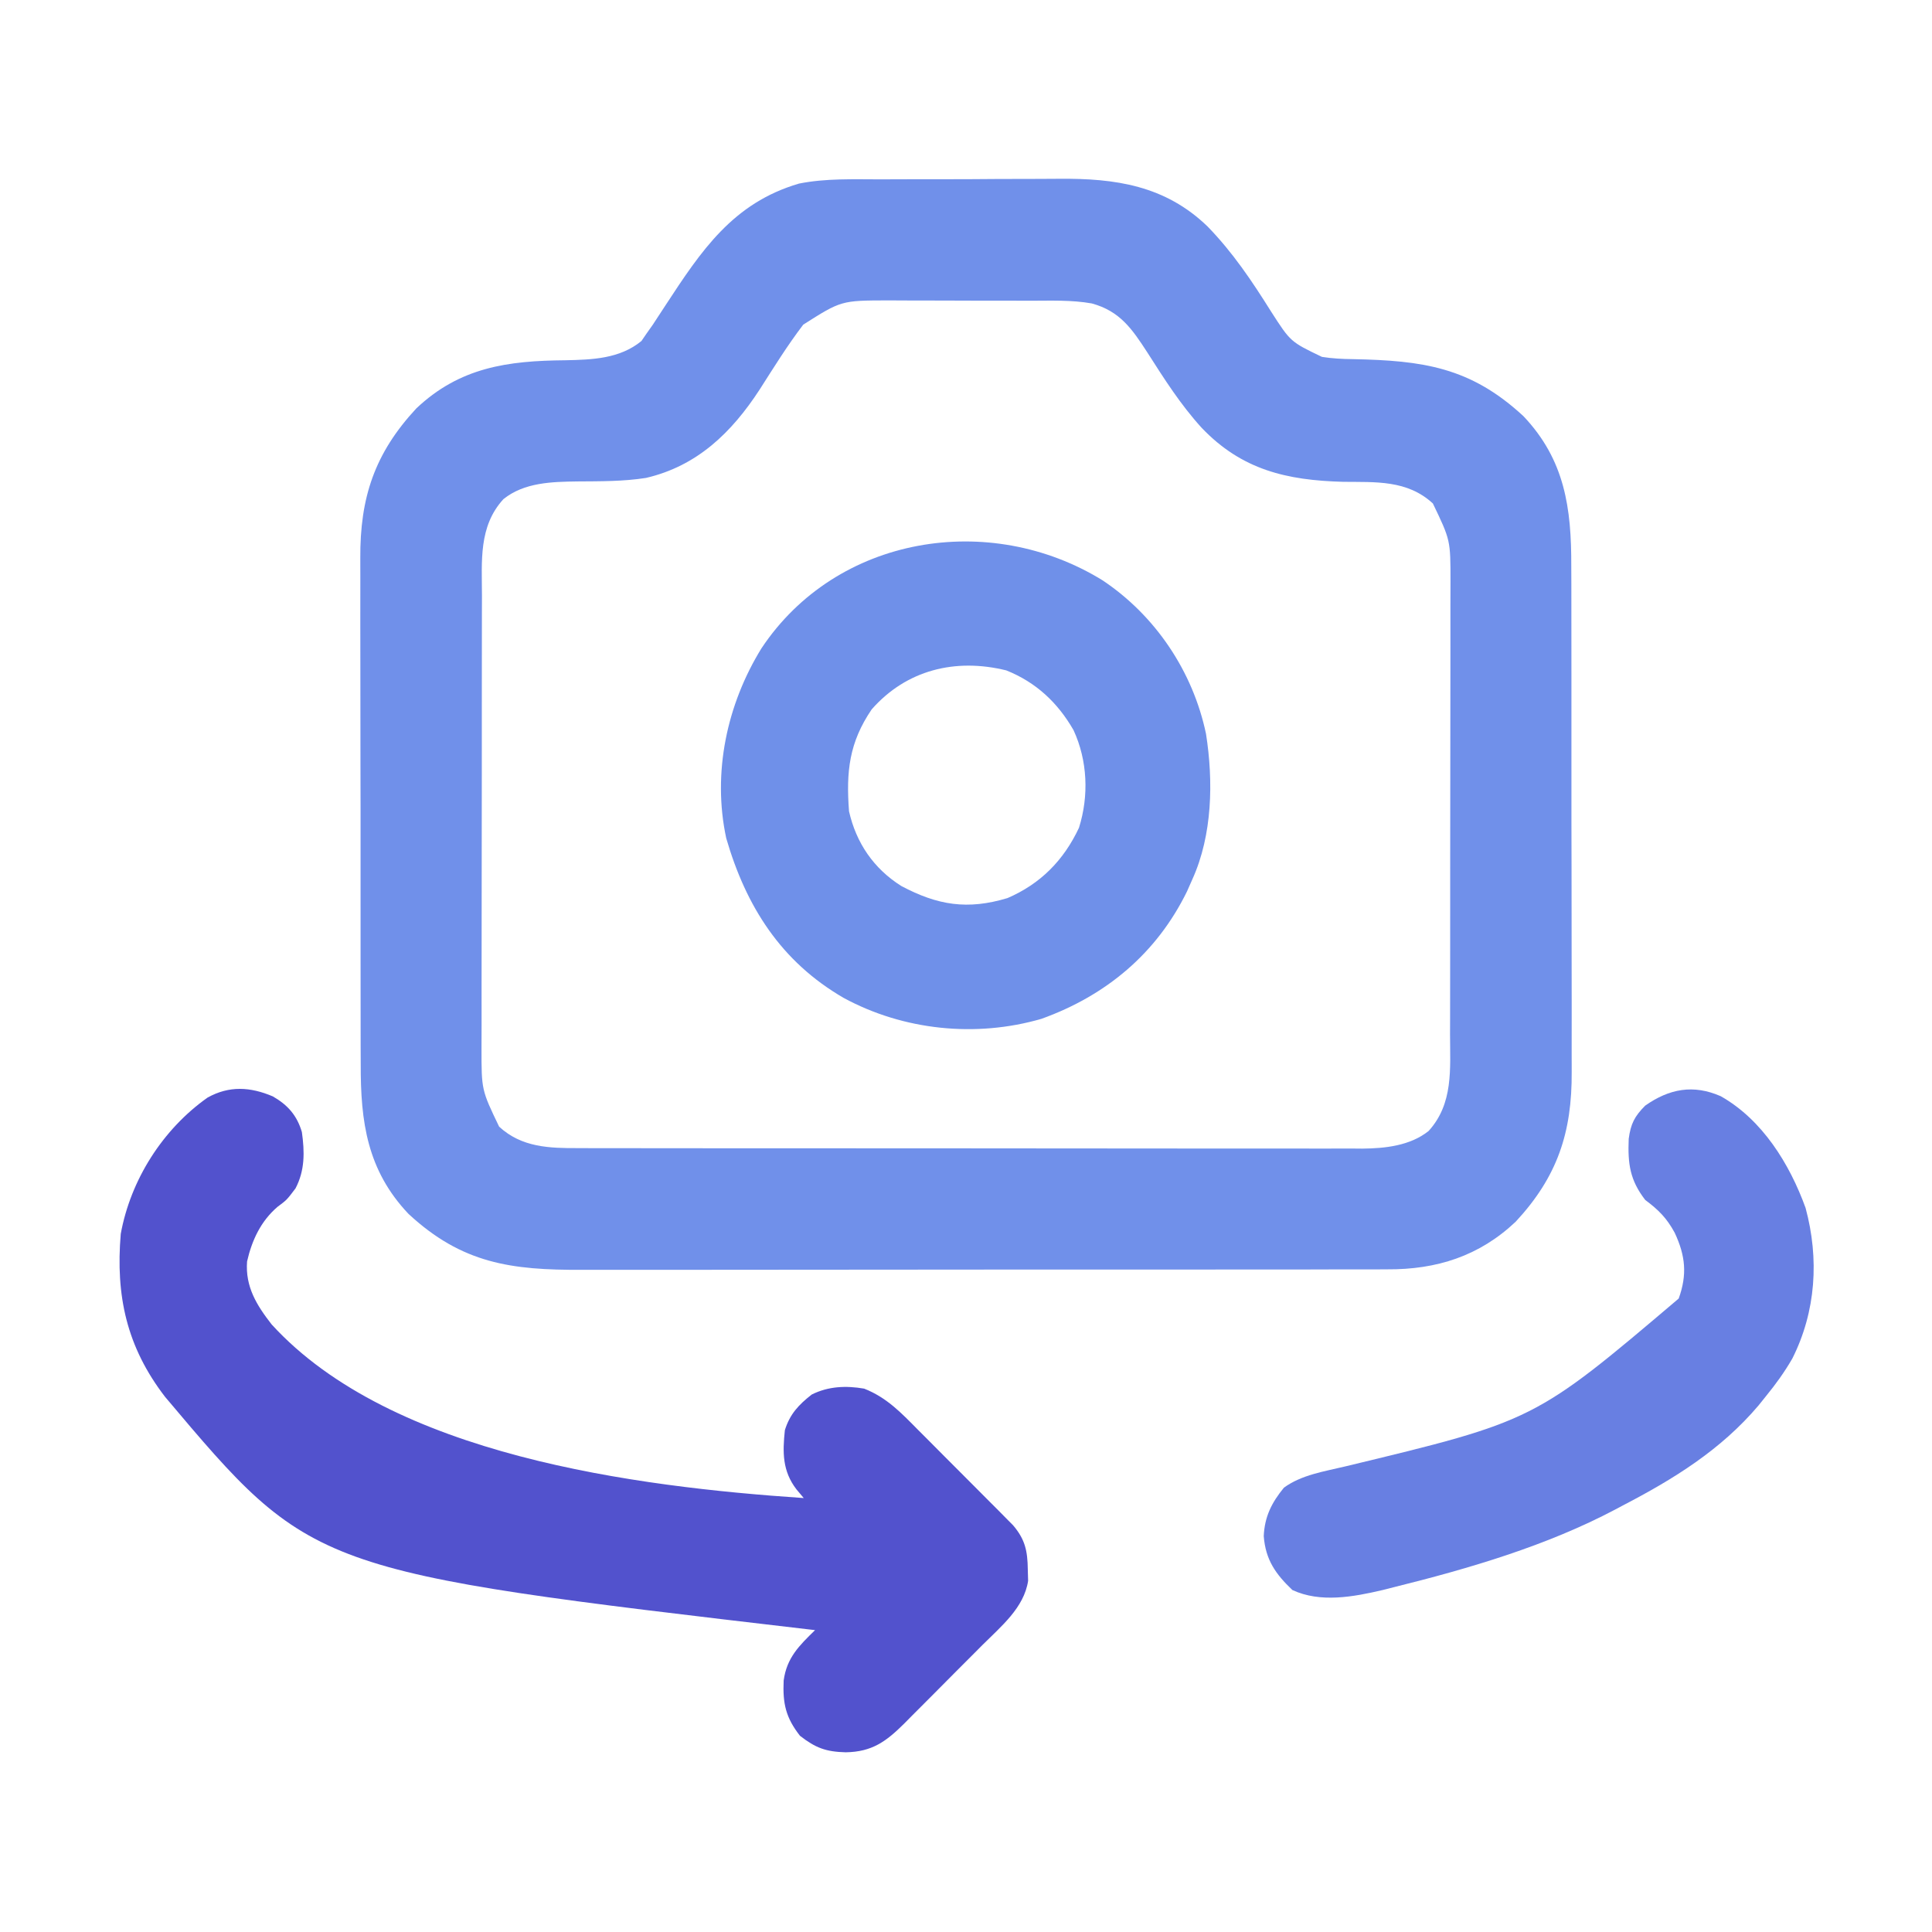 <?xml version="1.0" encoding="UTF-8"?>
<svg version="1.1" xmlns="http://www.w3.org/2000/svg" width="512" height="512">
<path d="M0 0 C1.791 -0.007 3.581 -0.015 5.372 -0.023 C9.114 -0.036 12.856 -0.038 16.598 -0.032 C21.356 -0.026 26.114 -0.057 30.872 -0.097 C34.568 -0.123 38.264 -0.126 41.96 -0.122 C43.713 -0.124 45.465 -0.134 47.217 -0.152 C62.146 -0.288 75.324 1.613 86.578 12.469 C93.284 19.359 98.377 26.974 103.465 35.092 C108.581 43.055 108.581 43.055 116.912 47.047 C119.683 47.485 122.309 47.611 125.113 47.645 C143.629 48.011 156.286 49.753 170.328 62.781 C181.286 74.36 183.032 87.148 182.982 102.468 C182.988 104.066 182.995 105.664 183.003 107.262 C183.021 111.576 183.02 115.89 183.014 120.204 C183.011 123.817 183.017 127.43 183.023 131.043 C183.037 139.573 183.036 148.103 183.024 156.632 C183.013 165.406 183.027 174.18 183.054 182.954 C183.076 190.511 183.082 198.068 183.076 205.625 C183.073 210.128 183.075 214.631 183.093 219.134 C183.108 223.371 183.104 227.607 183.085 231.845 C183.082 233.391 183.085 234.937 183.095 236.483 C183.197 252.599 179.302 264.323 168.266 276.219 C158.599 285.367 147.281 288.943 134.193 288.856 C133.197 288.862 132.2 288.867 131.174 288.873 C127.861 288.887 124.548 288.88 121.235 288.873 C118.849 288.879 116.463 288.885 114.077 288.894 C108.284 288.91 102.492 288.912 96.699 288.906 C91.988 288.902 87.276 288.904 82.564 288.909 C81.892 288.91 81.219 288.911 80.527 288.911 C79.161 288.913 77.794 288.914 76.428 288.916 C63.635 288.93 50.843 288.924 38.05 288.913 C26.367 288.903 14.685 288.916 3.002 288.94 C-9.017 288.964 -21.036 288.974 -33.055 288.967 C-39.794 288.964 -46.532 288.966 -53.271 288.983 C-59.609 288.999 -65.947 288.995 -72.286 288.976 C-74.606 288.972 -76.926 288.975 -79.246 288.986 C-97.904 289.064 -110.96 287.342 -125.172 274.156 C-136.13 262.578 -137.876 249.789 -137.826 234.469 C-137.832 232.871 -137.839 231.274 -137.847 229.676 C-137.865 225.362 -137.864 221.048 -137.858 216.734 C-137.855 213.121 -137.861 209.508 -137.867 205.895 C-137.881 197.365 -137.879 188.835 -137.868 180.305 C-137.856 171.531 -137.871 162.758 -137.897 153.984 C-137.92 146.427 -137.926 138.87 -137.92 131.313 C-137.917 126.81 -137.919 122.307 -137.936 117.804 C-137.952 113.567 -137.948 109.33 -137.929 105.093 C-137.926 103.547 -137.929 102 -137.939 100.454 C-138.04 84.339 -134.146 72.615 -123.109 60.719 C-111.565 49.793 -98.88 48.07 -83.611 47.941 C-76.459 47.793 -69.195 47.56 -63.434 42.84 C-62.997 42.202 -62.56 41.564 -62.109 40.906 C-61.555 40.123 -61.001 39.339 -60.43 38.531 C-59.313 36.827 -58.196 35.123 -57.081 33.418 C-47.587 18.905 -39.187 6.25 -21.683 1.121 C-14.569 -0.302 -7.229 -0.004 0 0 Z M-20.551 38.5 C-24.745 43.999 -28.403 49.906 -32.123 55.73 C-39.511 67.07 -48.64 75.966 -62.229 79.123 C-68.191 80.064 -74.325 80.012 -80.349 80.054 C-87.135 80.148 -94.473 80.292 -100.006 84.743 C-106.632 91.968 -105.714 101.191 -105.697 110.339 C-105.701 111.744 -105.706 113.15 -105.712 114.555 C-105.725 118.356 -105.726 122.158 -105.723 125.96 C-105.722 129.141 -105.727 132.321 -105.732 135.502 C-105.743 143.01 -105.744 150.518 -105.738 158.026 C-105.732 165.755 -105.744 173.484 -105.765 181.214 C-105.783 187.864 -105.789 194.515 -105.785 201.166 C-105.784 205.132 -105.786 209.097 -105.8 213.063 C-105.813 216.794 -105.811 220.526 -105.798 224.257 C-105.794 226.267 -105.806 228.278 -105.817 230.288 C-105.82 241.32 -105.82 241.32 -101.147 251.046 C-95.157 256.57 -87.812 256.764 -80.137 256.729 C-78.765 256.735 -78.765 256.735 -77.366 256.741 C-74.313 256.751 -71.26 256.747 -68.208 256.743 C-66.014 256.748 -63.821 256.753 -61.628 256.759 C-55.677 256.772 -49.727 256.773 -43.776 256.77 C-38.806 256.769 -33.836 256.774 -28.866 256.779 C-16.469 256.791 -4.071 256.79 8.326 256.783 C19.08 256.778 29.833 256.789 40.587 256.808 C51.642 256.828 62.697 256.836 73.753 256.832 C79.954 256.831 86.155 256.833 92.357 256.847 C98.189 256.86 104.022 256.858 109.854 256.845 C111.992 256.842 114.13 256.845 116.267 256.853 C119.191 256.864 122.115 256.856 125.039 256.843 C125.88 256.85 126.72 256.858 127.586 256.865 C133.653 256.81 140.277 256.107 145.173 252.194 C151.774 244.939 150.87 235.763 150.853 226.598 C150.857 225.193 150.862 223.788 150.868 222.383 C150.882 218.581 150.882 214.779 150.88 210.978 C150.879 207.797 150.884 204.616 150.888 201.435 C150.899 193.927 150.9 186.42 150.894 178.912 C150.888 171.182 150.9 163.453 150.921 155.724 C150.939 149.073 150.945 142.422 150.942 135.772 C150.94 131.806 150.943 127.84 150.956 123.875 C150.969 120.143 150.967 116.412 150.954 112.68 C150.951 110.67 150.962 108.66 150.974 106.649 C150.977 95.618 150.977 95.618 146.303 85.891 C139.509 79.627 131.146 80.253 122.516 80.156 C107.593 79.752 95.667 77.004 85.02 65.833 C79.436 59.697 75.101 52.872 70.652 45.895 C66.605 39.667 63.394 34.92 55.907 32.882 C50.555 31.933 45.067 32.164 39.648 32.168 C38.29 32.164 36.931 32.16 35.573 32.155 C32.734 32.148 29.894 32.148 27.055 32.153 C23.439 32.159 19.823 32.142 16.206 32.119 C13.402 32.104 10.599 32.103 7.795 32.106 C5.82 32.105 3.846 32.092 1.871 32.078 C-10.49 32.113 -10.49 32.113 -20.551 38.5 Z " fill="#7090EA" transform="translate(233.422,47.531)"/>
<path d="M0 0 C3.953 2.272 6.391 5.036 7.688 9.438 C8.429 14.682 8.514 19.604 6 24.375 C3.688 27.438 3.688 27.438 1.25 29.25 C-3.165 33.019 -5.554 38.104 -6.836 43.738 C-7.334 50.411 -4.319 55.309 -0.312 60.438 C31.462 95.211 96.282 103.446 140.688 106.438 C139.728 105.293 139.728 105.293 138.75 104.125 C135.025 99.271 135.06 94.341 135.688 88.438 C137.014 84.203 139.308 81.733 142.812 79 C147.213 76.804 151.889 76.614 156.688 77.438 C162.637 79.773 166.454 83.785 170.859 88.246 C172.005 89.391 172.005 89.391 173.173 90.559 C174.781 92.168 176.384 93.781 177.984 95.398 C180.434 97.872 182.898 100.332 185.363 102.791 C186.925 104.359 188.486 105.927 190.047 107.496 C190.783 108.232 191.52 108.967 192.279 109.725 C192.96 110.416 193.641 111.106 194.343 111.818 C194.942 112.422 195.541 113.026 196.159 113.648 C199.349 117.382 200.001 120.447 200.062 125.312 C200.091 126.321 200.119 127.329 200.148 128.367 C199.075 135.515 192.933 140.499 188.035 145.391 C187.298 146.132 186.561 146.873 185.801 147.637 C184.248 149.196 182.692 150.753 181.134 152.307 C178.753 154.685 176.385 157.076 174.018 159.469 C172.503 160.985 170.988 162.501 169.473 164.016 C168.767 164.73 168.062 165.445 167.335 166.181 C162.512 170.959 158.808 173.701 151.812 173.812 C146.582 173.68 143.824 172.664 139.688 169.438 C135.921 164.609 135.09 160.891 135.367 154.797 C136.189 148.741 139.476 145.553 143.688 141.438 C143.128 141.373 142.569 141.308 141.992 141.241 C10.404 125.837 10.404 125.837 -28.562 79.625 C-38.782 66.343 -41.688 52.799 -40.312 36.438 C-37.71 22.14 -29.235 8.744 -17.312 0.312 C-11.569 -2.89 -5.948 -2.538 0 0 Z " fill="#5252CD" transform="translate(72.312,290.562)"/>
<path d="M0 0 C14.017 9.334 23.971 24.202 27.422 40.693 C29.402 53.312 29.111 67.501 23.816 79.209 C23.342 80.281 22.868 81.352 22.379 82.456 C14.349 98.844 0.986 110.031 -16.184 116.209 C-33.599 121.265 -52.784 119.253 -68.604 110.667 C-85.197 101.055 -94.475 86.449 -99.728 68.333 C-103.451 50.992 -99.54 32.86 -90.389 18.021 C-70.474 -11.923 -29.898 -18.437 0 0 Z M-61.184 34.209 C-67.144 42.987 -67.982 50.67 -67.184 61.209 C-65.274 69.628 -60.642 76.394 -53.344 81.002 C-43.685 86.13 -35.789 87.4 -25.184 84.209 C-16.433 80.434 -10.294 74.206 -6.246 65.584 C-3.574 57.094 -3.973 47.757 -7.684 39.709 C-11.874 32.409 -17.634 27.015 -25.504 23.87 C-39.003 20.544 -51.982 23.74 -61.184 34.209 Z " fill="#6F90E9" transform="translate(292.184,153.791)"/>
<path d="M0 0 C11.04 6.231 18.28 17.96 22.5 29.625 C26.131 43.09 25.266 57.015 19 69.5 C16.931 73.089 14.621 76.295 12 79.5 C11.343 80.32 10.685 81.14 10.008 81.984 C0.029 93.754 -12.464 101.465 -26 108.5 C-26.622 108.832 -27.245 109.164 -27.886 109.506 C-46.127 119.155 -66.659 125.17 -86.625 130.125 C-87.6 130.373 -88.575 130.62 -89.58 130.875 C-97.341 132.693 -106.073 134.323 -113.5 130.875 C-117.948 126.649 -120.613 122.869 -121.094 116.582 C-120.861 111.406 -118.993 107.714 -115.75 103.75 C-111.028 100.314 -105.042 99.453 -99.463 98.108 C-49.311 86.028 -49.311 86.028 -11.125 53.625 C-8.837 47.27 -9.337 42.293 -12.188 36.188 C-14.299 32.31 -16.447 30.142 -20 27.5 C-24.066 22.225 -24.64 17.935 -24.375 11.309 C-23.846 7.345 -22.832 5.332 -20 2.5 C-13.61 -1.995 -7.233 -3.165 0 0 Z " fill="#687FE2" transform="translate(456,290.5)"/>
</svg>
